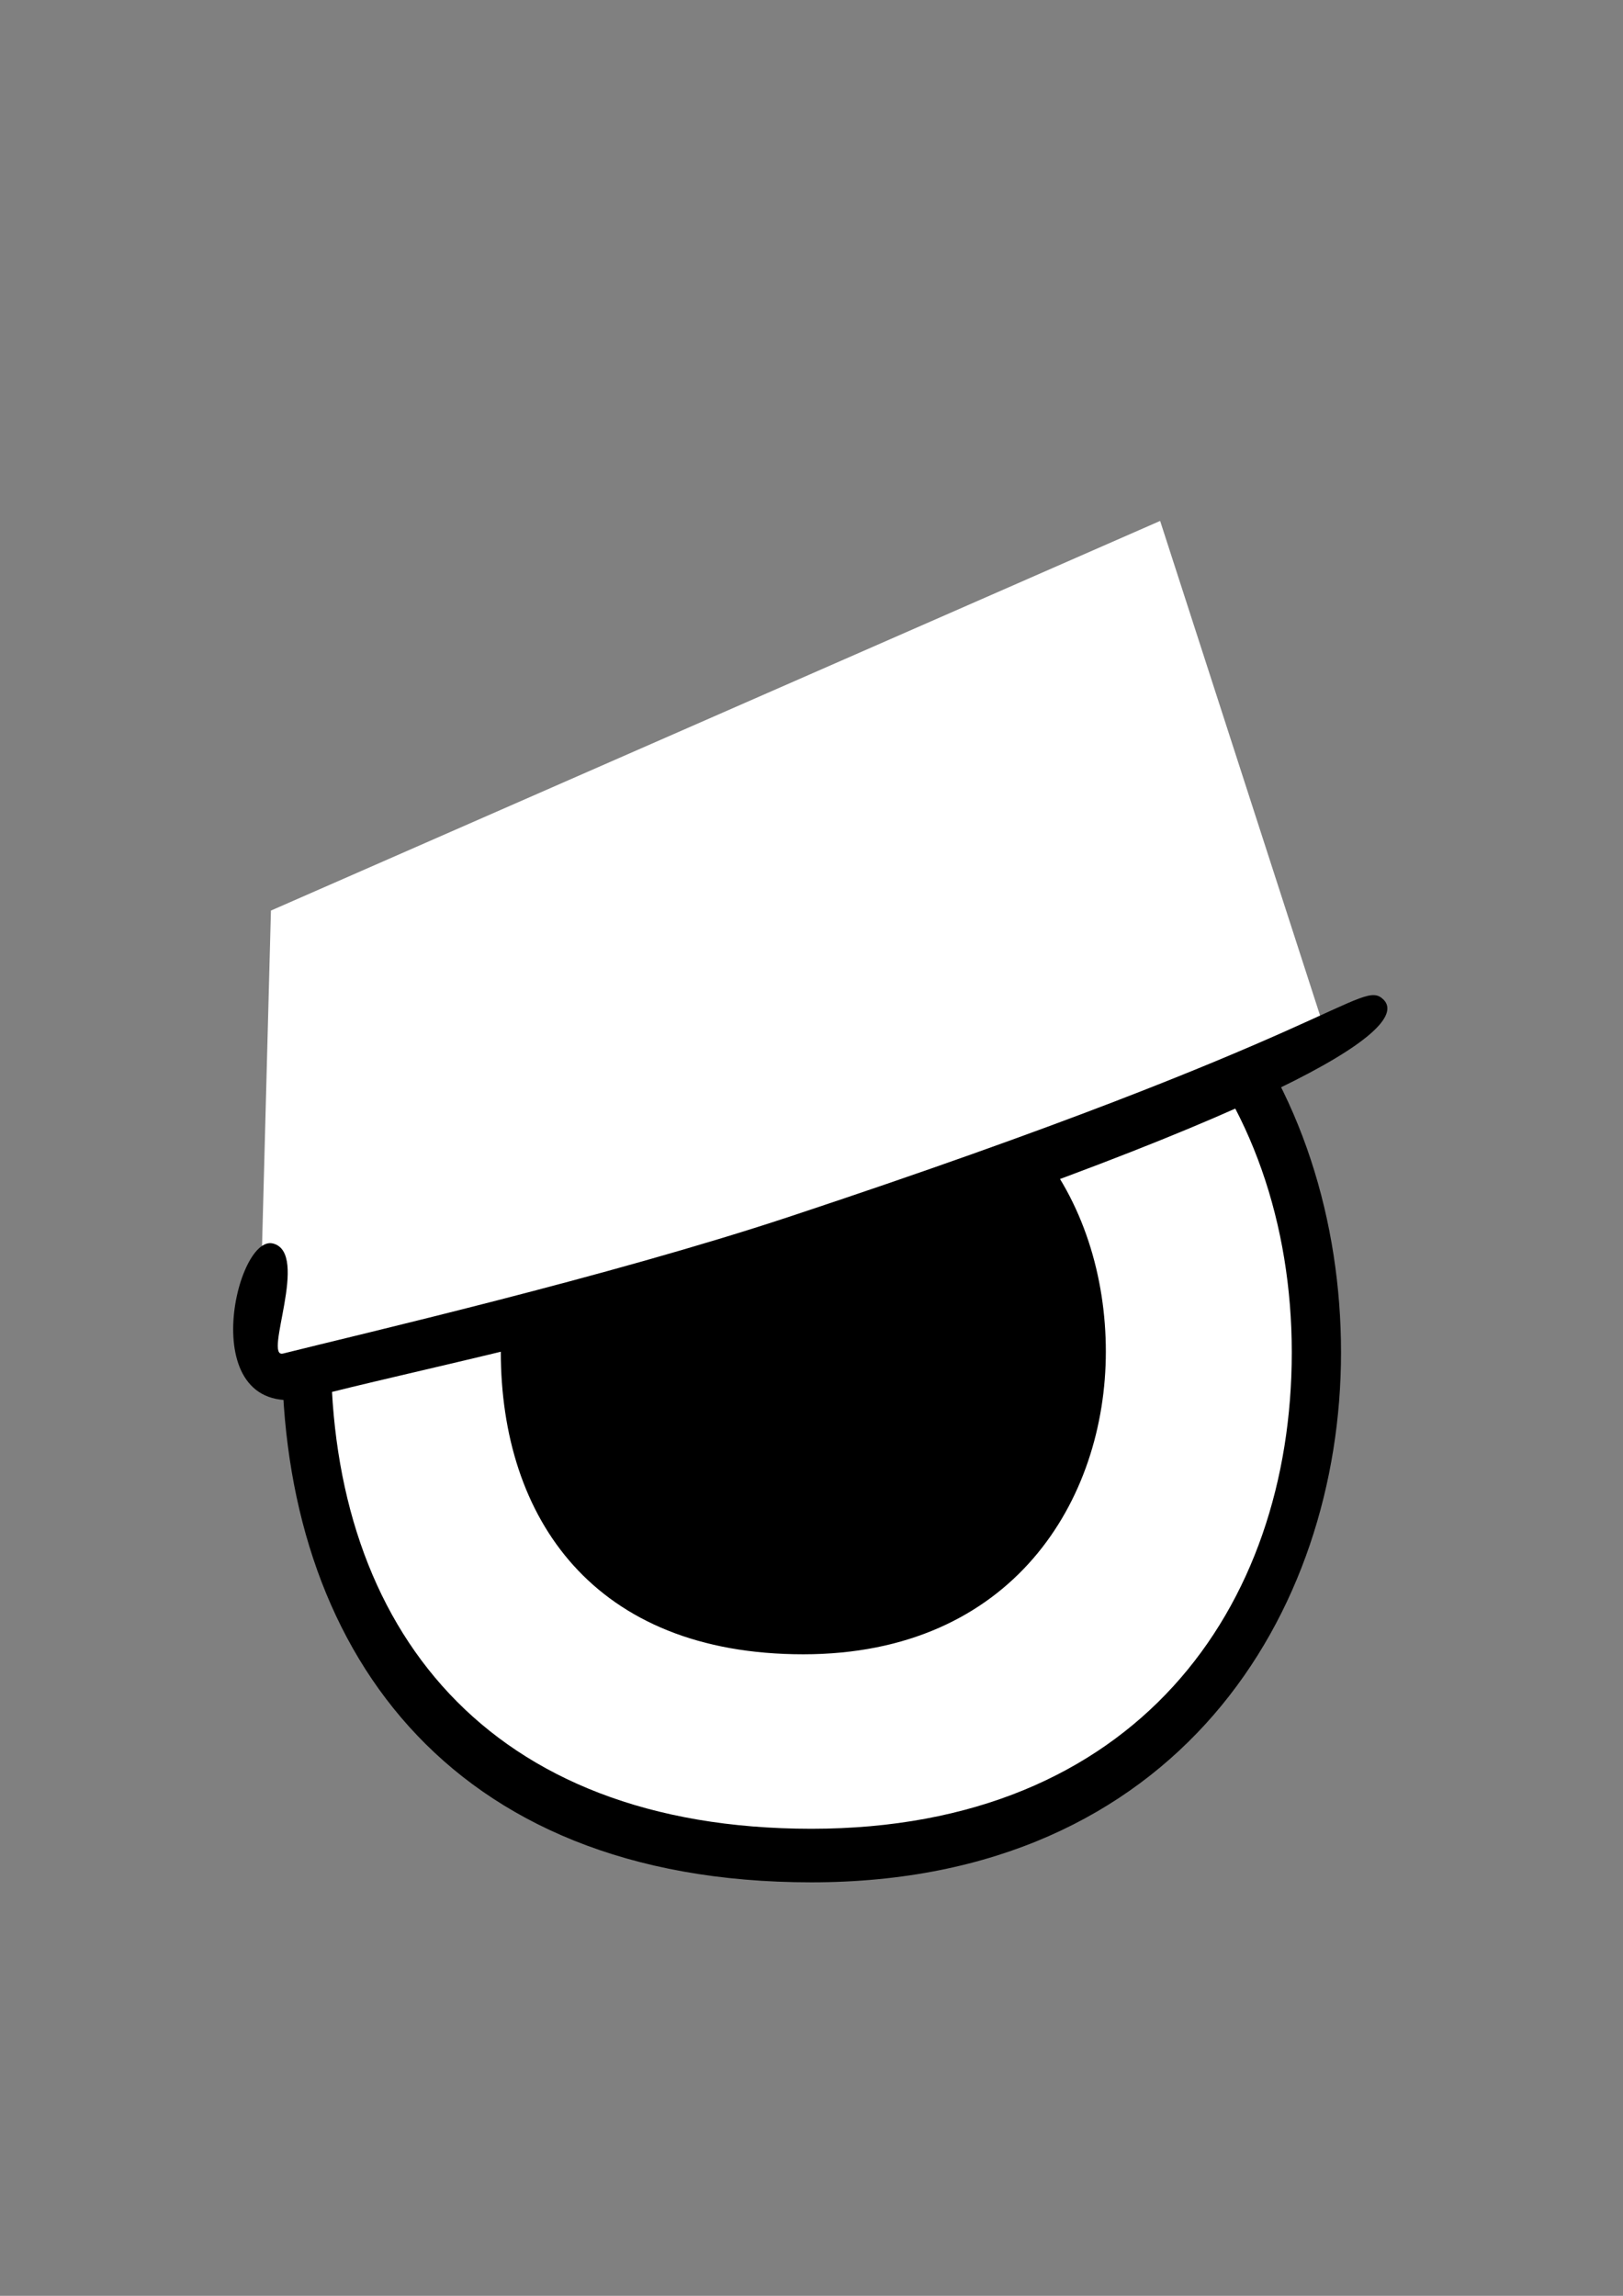 <?xml version="1.0" encoding="UTF-8" standalone="no"?>
<!-- Created with Inkscape (http://www.inkscape.org/) -->

<svg
   width="210mm"
   height="297mm"
   viewBox="0 0 210 297"
   version="1.1"
   id="svg8194"
   sodipodi:docname="721_eye_right_open_confused.svg"
   inkscape:version="1.2-beta (1b65182ce9, 2022-04-05)"
   xmlns:inkscape="http://www.inkscape.org/namespaces/inkscape"
   xmlns:sodipodi="http://sodipodi.sourceforge.net/DTD/sodipodi-0.dtd"
   xmlns="http://www.w3.org/2000/svg"
   xmlns:svg="http://www.w3.org/2000/svg">
  <rect x="0" y="0" width="210" height="297" fill="#808080" stroke="none"/>
  <sodipodi:namedview
     id="namedview8196"
     pagecolor="#ffffff"
     bordercolor="#666666"
     borderopacity="1.0"
     inkscape:pageshadow="2"
     inkscape:pageopacity="0.0"
     inkscape:pagecheckerboard="0"
     inkscape:deskcolor="#d1d1d1"
     inkscape:document-units="mm"
     showgrid="false"
     inkscape:zoom="1"
     inkscape:cx="515"
     inkscape:cy="647.5"
     inkscape:window-width="1920"
     inkscape:window-height="991"
     inkscape:window-x="-9"
     inkscape:window-y="-9"
     inkscape:window-maximized="1"
     inkscape:current-layer="layer1" />
  <defs
     id="defs8191" />
  <g
     inkscape:label="Layer 1"
     inkscape:groupmode="layer"
     id="layer1">
    <path
       style="fill:#ffffff;stroke:none;stroke-width:0.265px;stroke-linecap:butt;stroke-linejoin:miter;stroke-opacity:1"
       d="m 99.748,107.421 -30.692,8.202 -19.579,21.167 -9.525,32.015 4.763,37.835 18.256,22.754 40.481,11.113 30.692,-5.821 24.871,-16.933 8.996,-20.902 3.44,-31.75 -17.992,-41.275 -32.279,-14.023 z"
       id="path514" />
    <path
       id="path8463"
       style="font-variation-settings:'wdth' 100, 'wght' 900;fill:#000000;stroke-width:1.195;stroke-linecap:round;paint-order:stroke fill markers"
       d="m 104.987,105.879 c 48.231,0 68.529,35.471 68.529,69.08 0,33.609 -21.09,68.551 -68.529,68.551 -47.439,0 -68.503,-30.807 -68.503,-68.551 0,-37.744 20.272,-69.08 68.503,-69.08 z m -62.172,69.08 c 0,35.617 20.184,61.621 62.172,61.621 41.988,0 62.155,-28.6 62.155,-61.621 0,-33.021 -20.785,-62.149 -62.155,-62.149 -41.37,0 -62.172,26.532 -62.172,62.149 z"
       sodipodi:nodetypes="zzzzzzzzzz" />
    <path
       id="path458"
       style="font-variation-settings:'wdth' 100, 'wght' 900;fill:#000000;stroke-width:0.683;stroke-linecap:round;paint-order:stroke fill markers"
       d="m 103.934,135.38 c 27.554,0 39.151,20.264 39.151,39.466 0,19.201 -12.049,39.163 -39.151,39.163 -27.102,0 -39.136,-17.6 -39.136,-39.163 0,-21.563 11.582,-39.466 39.136,-39.466 z"
       sodipodi:nodetypes="zzzzz" />
    <path
       id="rect14210"
       style="font-variation-settings:'wdth' 109.6, 'wght' 360;fill:#ffffff;stroke-width:0.185;stroke-linecap:round;paint-order:stroke fill markers"
       d="m 150.11,67.39 21.919,67.774 C 132.387,150.839 89.875,164.312 33.427,179.287 l 1.629,-61.49 z"
       sodipodi:nodetypes="ccccc" />
    <path
       id="path7945"
       style="font-variation-settings:'wdth' 100, 'wght' 900;fill:#000000;stroke-width:1.195;stroke-linecap:round;paint-order:stroke fill markers"
       d="m 102.094,157.414 c 71.51,-23.688 74.068,-30.948 76.925,-28.091 2.67,2.67 -3.243,10.985 -74.746,34.67 -23.657,7.836 -52.995,13.824 -63.533,16.648 -15.991,4.285 -10.39,-21.033 -5.421,-19.777 4.817,1.218 -1.32,14.896 1.305,14.238 9.916,-2.488 42.032,-9.924 65.469,-17.688 z"
       sodipodi:nodetypes="sssssss" />
  </g>
</svg>
